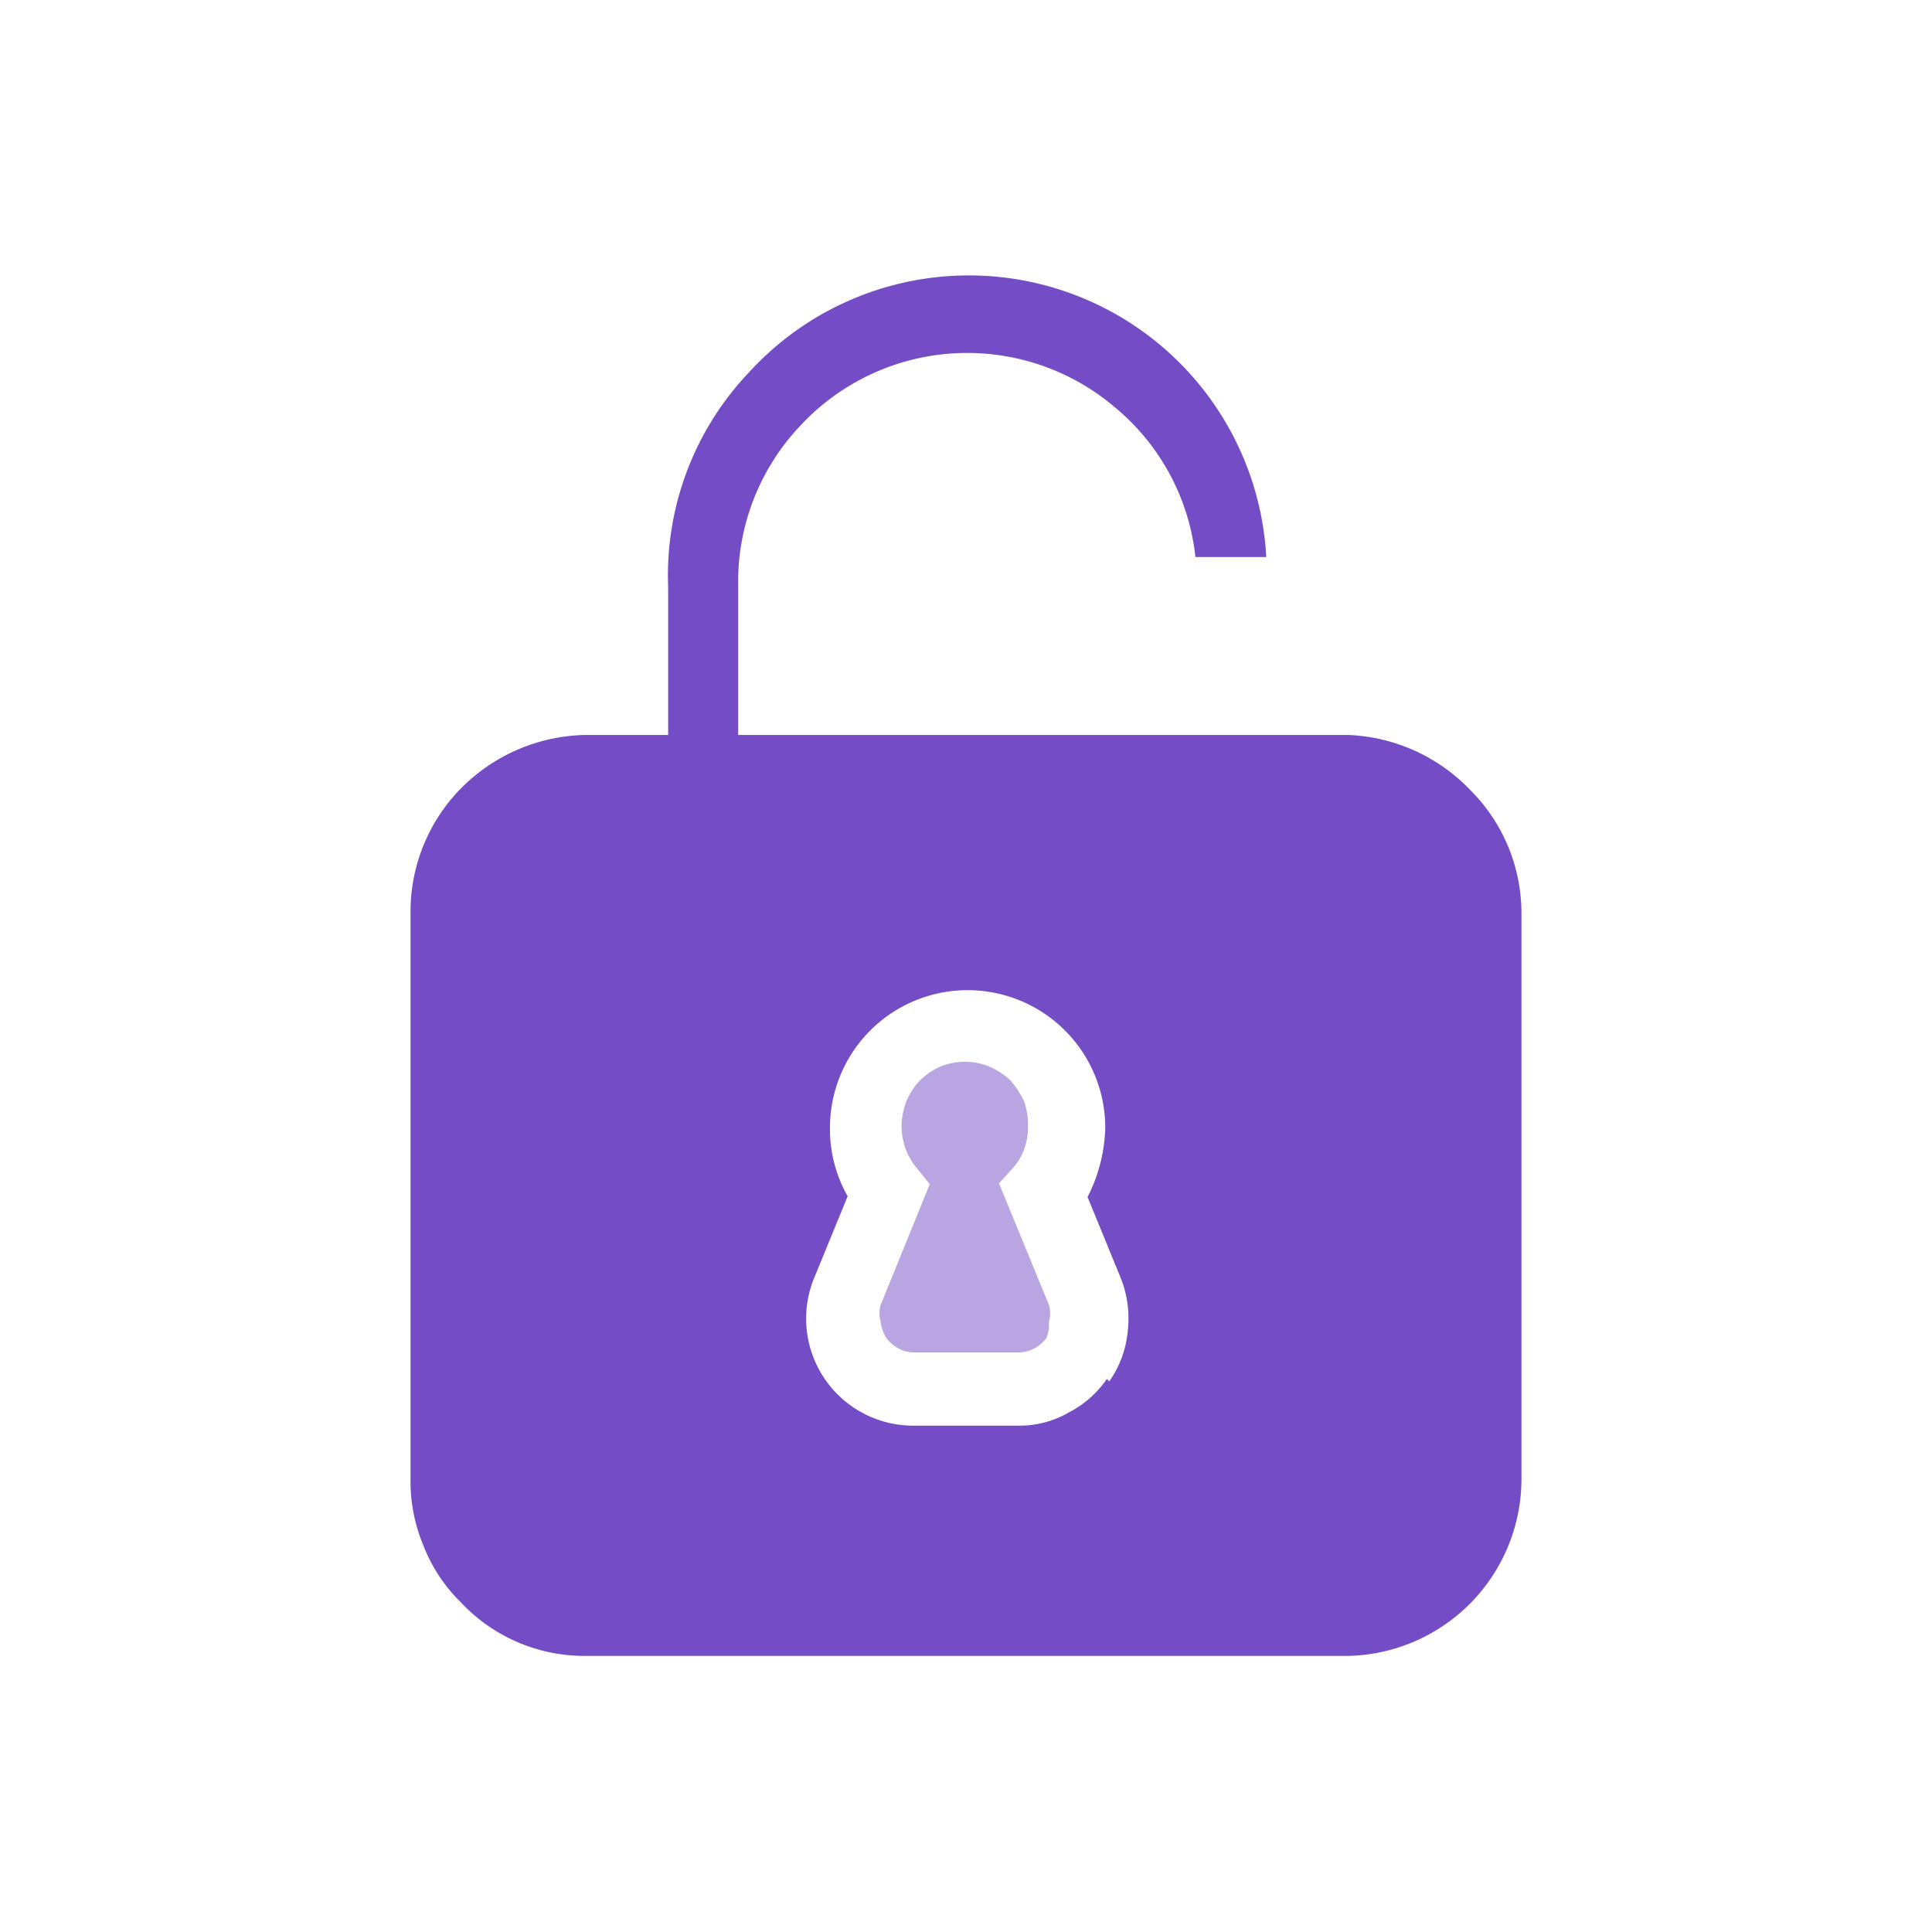 <svg xmlns="http://www.w3.org/2000/svg" viewBox="0 0 24 24"><defs><style>.cls-1{fill:none;}.cls-2,.cls-3{fill:#744cc6;}.cls-3{fill-opacity:0.5;}</style></defs><g id="Слой_2" data-name="Слой 2"><g id="Duotone"><g id="Lock_Open_Duotone" data-name="Lock/Open/Duotone"><rect class="cls-1" width="24" height="24"/><path class="cls-2" d="M16.75,9.13H9.17V7.29a2.82,2.82,0,0,1,.77-2,2.83,2.83,0,0,1,3.91-.23,2.8,2.8,0,0,1,1,1.86h.88A3.7,3.7,0,0,0,9.3,4.63a3.66,3.66,0,0,0-1,2.66V9.13H7.27a2.23,2.23,0,0,0-1.54.66,2.18,2.18,0,0,0-.63,1.56v7a2.07,2.07,0,0,0,.16.85,2,2,0,0,0,.47.71,2.1,2.1,0,0,0,1.54.66h9.48a2.2,2.2,0,0,0,2.15-2.22v-7a2.16,2.16,0,0,0-.63-1.53A2.22,2.22,0,0,0,16.75,9.13Zm-3,8a1.3,1.3,0,0,1-.48.42,1.22,1.22,0,0,1-.62.16H11.35a1.33,1.33,0,0,1-1.23-1.85l.41-1a1.68,1.68,0,0,1-.22-.85,1.71,1.71,0,1,1,3.42,0,2,2,0,0,1-.22.86l.41,1a1.36,1.36,0,0,1,.09.66,1.3,1.3,0,0,1-.23.63Z"/><path class="cls-3" d="M13,16.62a.47.47,0,0,1-.15.13.41.41,0,0,1-.19.05H11.35a.38.38,0,0,1-.19-.05.47.47,0,0,1-.15-.13.48.48,0,0,1-.07-.2.39.39,0,0,1,0-.21l.61-1.5-.17-.21a.81.81,0,0,1-.18-.51.85.85,0,0,1,.06-.31.83.83,0,0,1,.17-.26.85.85,0,0,1,.25-.17.81.81,0,0,1,.31-.06.77.77,0,0,1,.3.06.9.9,0,0,1,.26.17,1.06,1.06,0,0,1,.17.26.84.84,0,0,1,.05.31.76.76,0,0,1-.17.5l-.19.21.62,1.51a.39.39,0,0,1,0,.21A.48.48,0,0,1,13,16.62Z"/></g></g></g></svg>